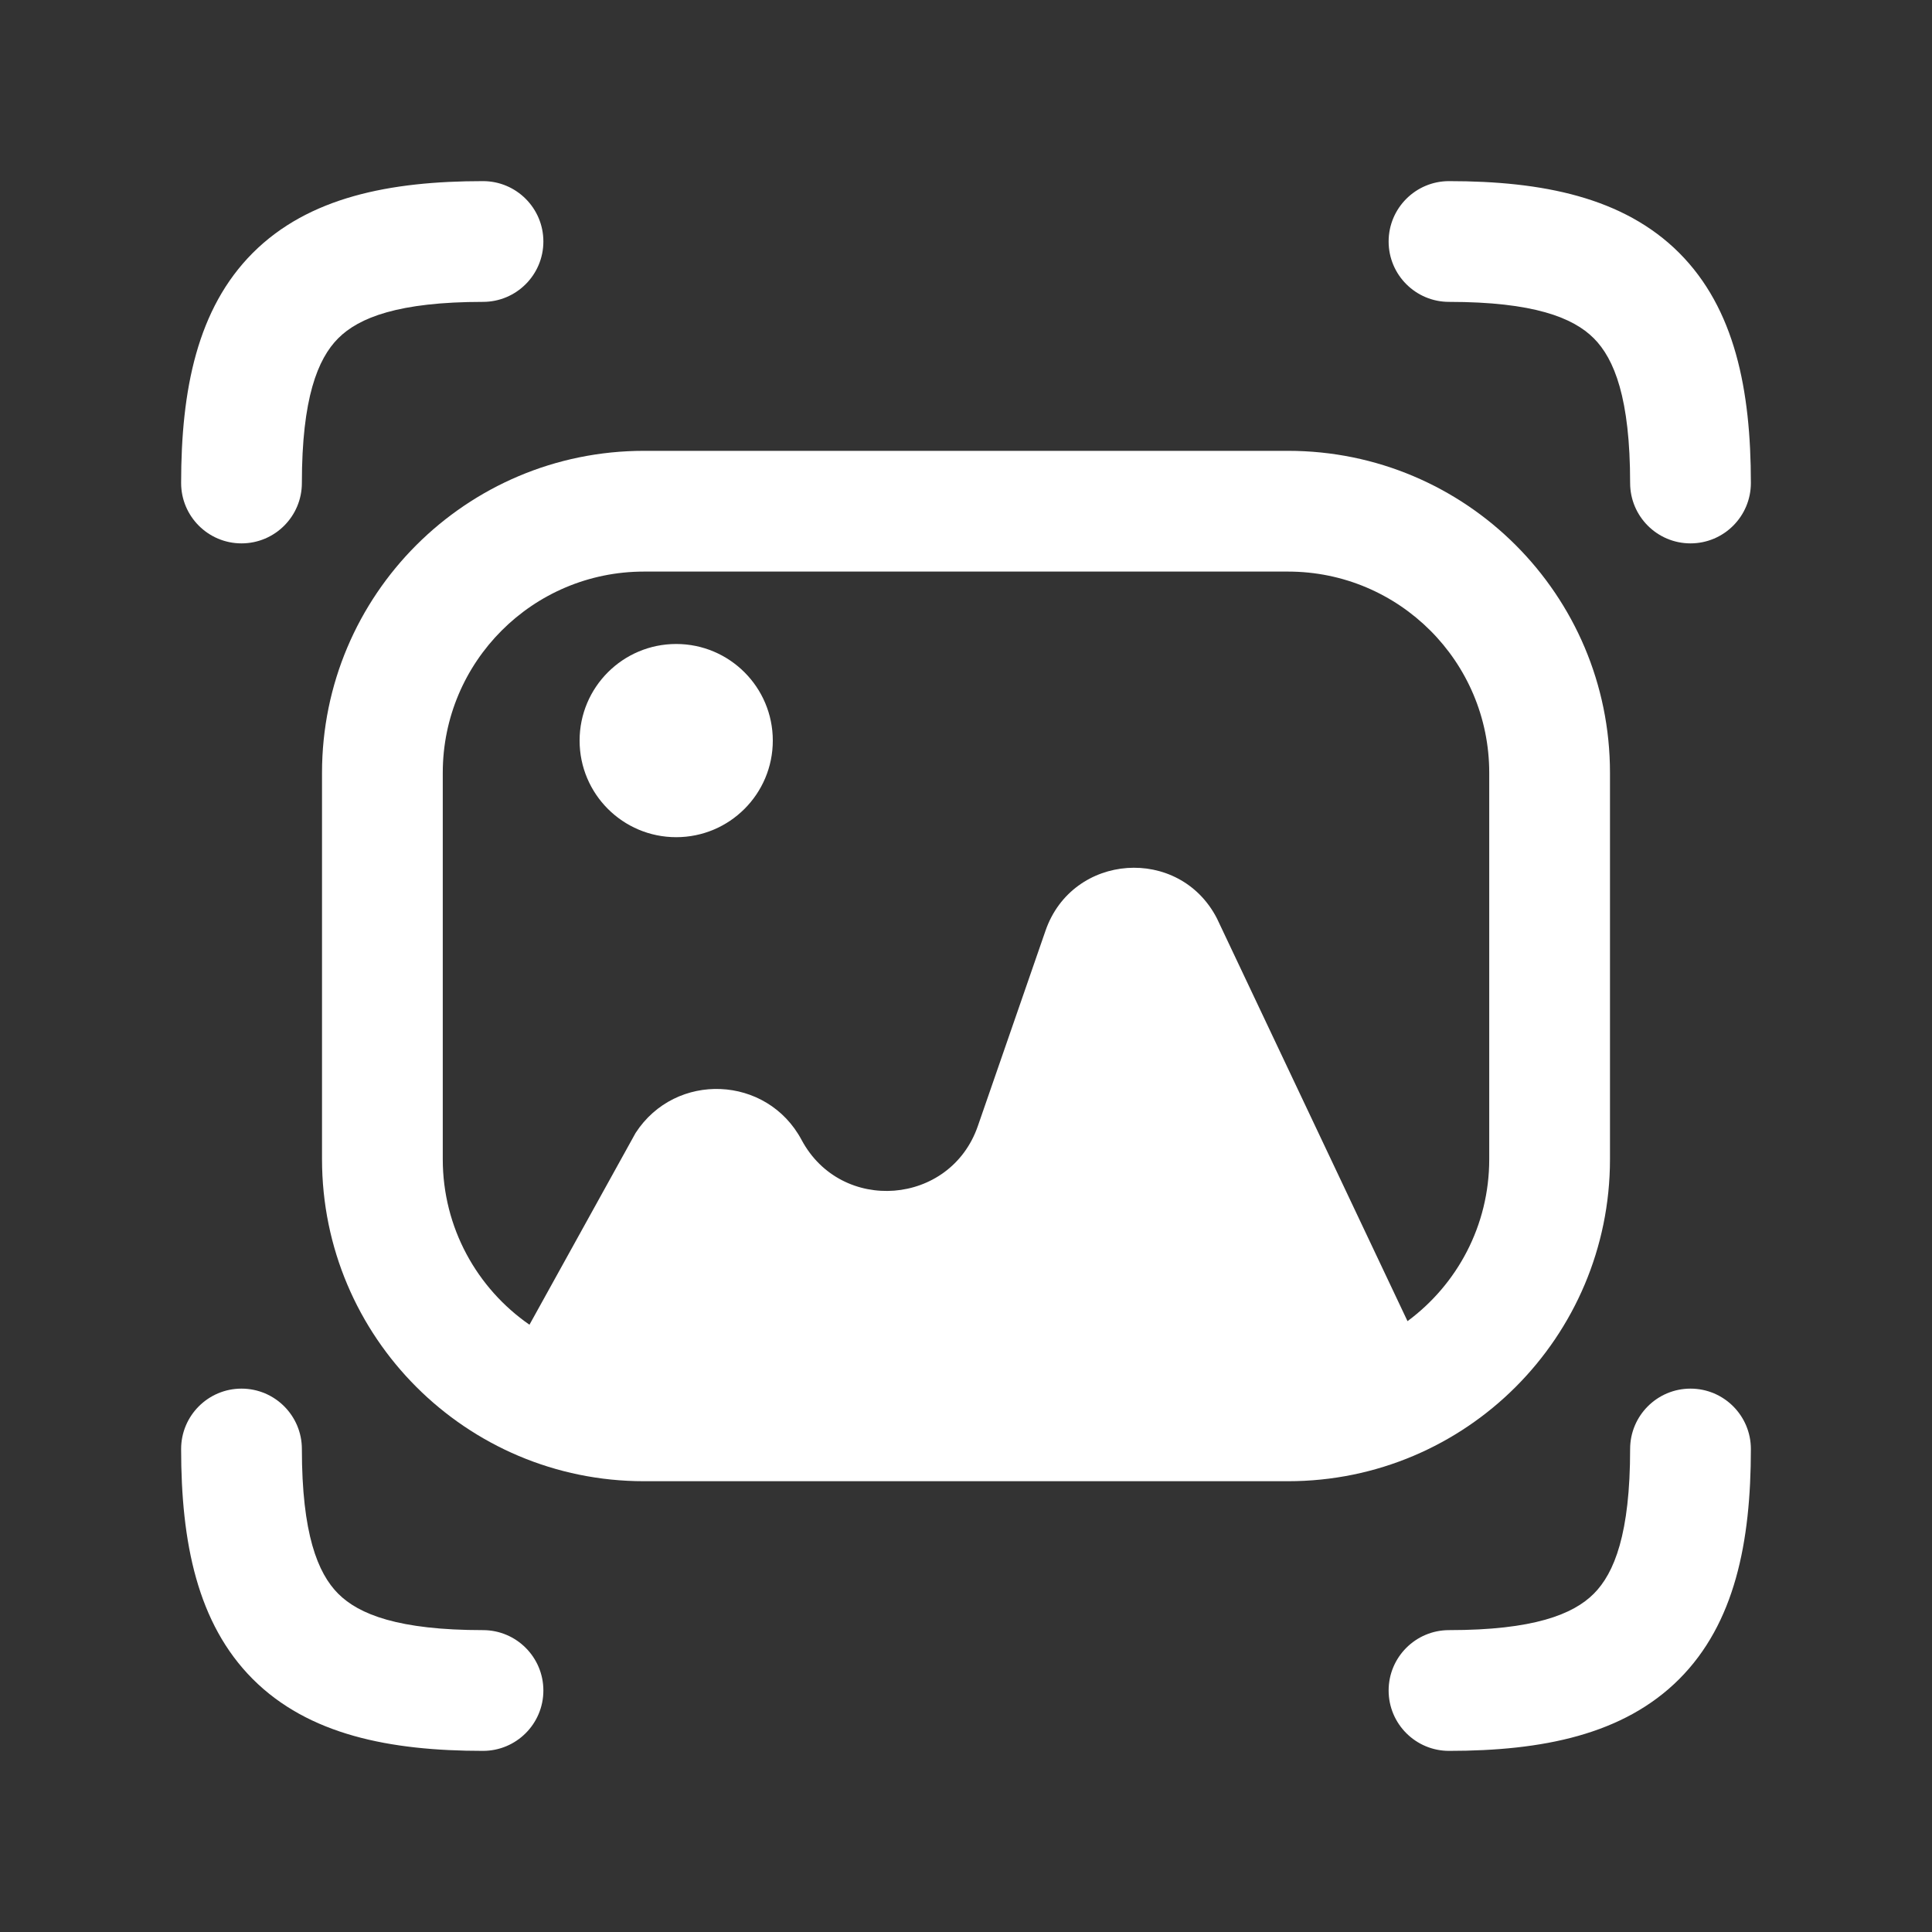 <svg width="40" height="40" viewBox="0 0 40 40" fill="none" xmlns="http://www.w3.org/2000/svg">
<rect x="0" y="0" width="40" height="40" fill="#333333" stroke="none"/>
<path d="M7.003 7.003C6.576 7.43 6.25 8.249 6.25 10C6.25 10.69 5.69 11.25 5 11.25C4.31 11.25 3.75 10.69 3.75 10C3.75 8.069 4.083 6.388 5.235 5.235C6.388 4.083 8.069 3.75 10 3.75C10.69 3.75 11.25 4.31 11.25 5C11.25 5.69 10.69 6.25 10 6.25C8.249 6.25 7.43 6.576 7.003 7.003Z" fill="white"/>
<path d="M14 17.333C15.104 17.333 16 16.438 16 15.333C16 14.229 15.104 13.333 14 13.333C12.895 13.333 12 14.229 12 15.333C12 16.438 12.895 17.333 14 17.333Z" fill="white"/>
<path fill-rule="evenodd" clip-rule="evenodd" d="M13.333 9.334H26.667C30.349 9.334 33.333 12.318 33.333 16V24C33.333 27.682 30.349 30.667 26.667 30.667H13.333C9.651 30.667 6.667 27.682 6.667 24V16C6.667 12.318 9.651 9.334 13.333 9.334ZM26.667 11.834H13.333C11.032 11.834 9.167 13.699 9.167 16V24C9.167 25.42 9.877 26.675 10.962 27.427L13.159 23.457C13.986 22.18 15.88 22.26 16.596 23.601C17.418 25.138 19.675 24.96 20.245 23.314L21.647 19.267C22.204 17.66 24.415 17.502 25.195 19.014L29.141 27.353C30.168 26.594 30.833 25.375 30.833 24V16C30.833 13.699 28.968 11.834 26.667 11.834Z" fill="white"/>
<path d="M30 3.75C29.31 3.75 28.75 4.31 28.75 5C28.75 5.69 29.31 6.25 30 6.25C31.751 6.25 32.57 6.576 32.997 7.003C33.424 7.43 33.75 8.249 33.75 10C33.75 10.69 34.31 11.25 35 11.25C35.69 11.25 36.25 10.69 36.25 10C36.25 8.069 35.917 6.388 34.765 5.235C33.612 4.083 31.931 3.75 30 3.75Z" fill="white"/>
<path d="M35 28.75C35.69 28.75 36.25 29.31 36.25 30C36.25 31.931 35.917 33.612 34.765 34.765C33.612 35.917 31.931 36.25 30 36.25C29.31 36.25 28.75 35.69 28.75 35C28.75 34.31 29.31 33.75 30 33.75C31.751 33.75 32.57 33.424 32.997 32.997C33.424 32.57 33.75 31.751 33.75 30C33.75 29.31 34.31 28.75 35 28.75Z" fill="white"/>
<path d="M6.25 30C6.25 29.31 5.69 28.75 5 28.75C4.31 28.75 3.75 29.31 3.75 30C3.75 31.931 4.083 33.612 5.235 34.765C6.388 35.917 8.069 36.25 10 36.25C10.69 36.25 11.25 35.69 11.25 35C11.25 34.31 10.69 33.75 10 33.75C8.249 33.75 7.43 33.424 7.003 32.997C6.576 32.57 6.25 31.751 6.25 30Z" fill="white"/>
</svg>
